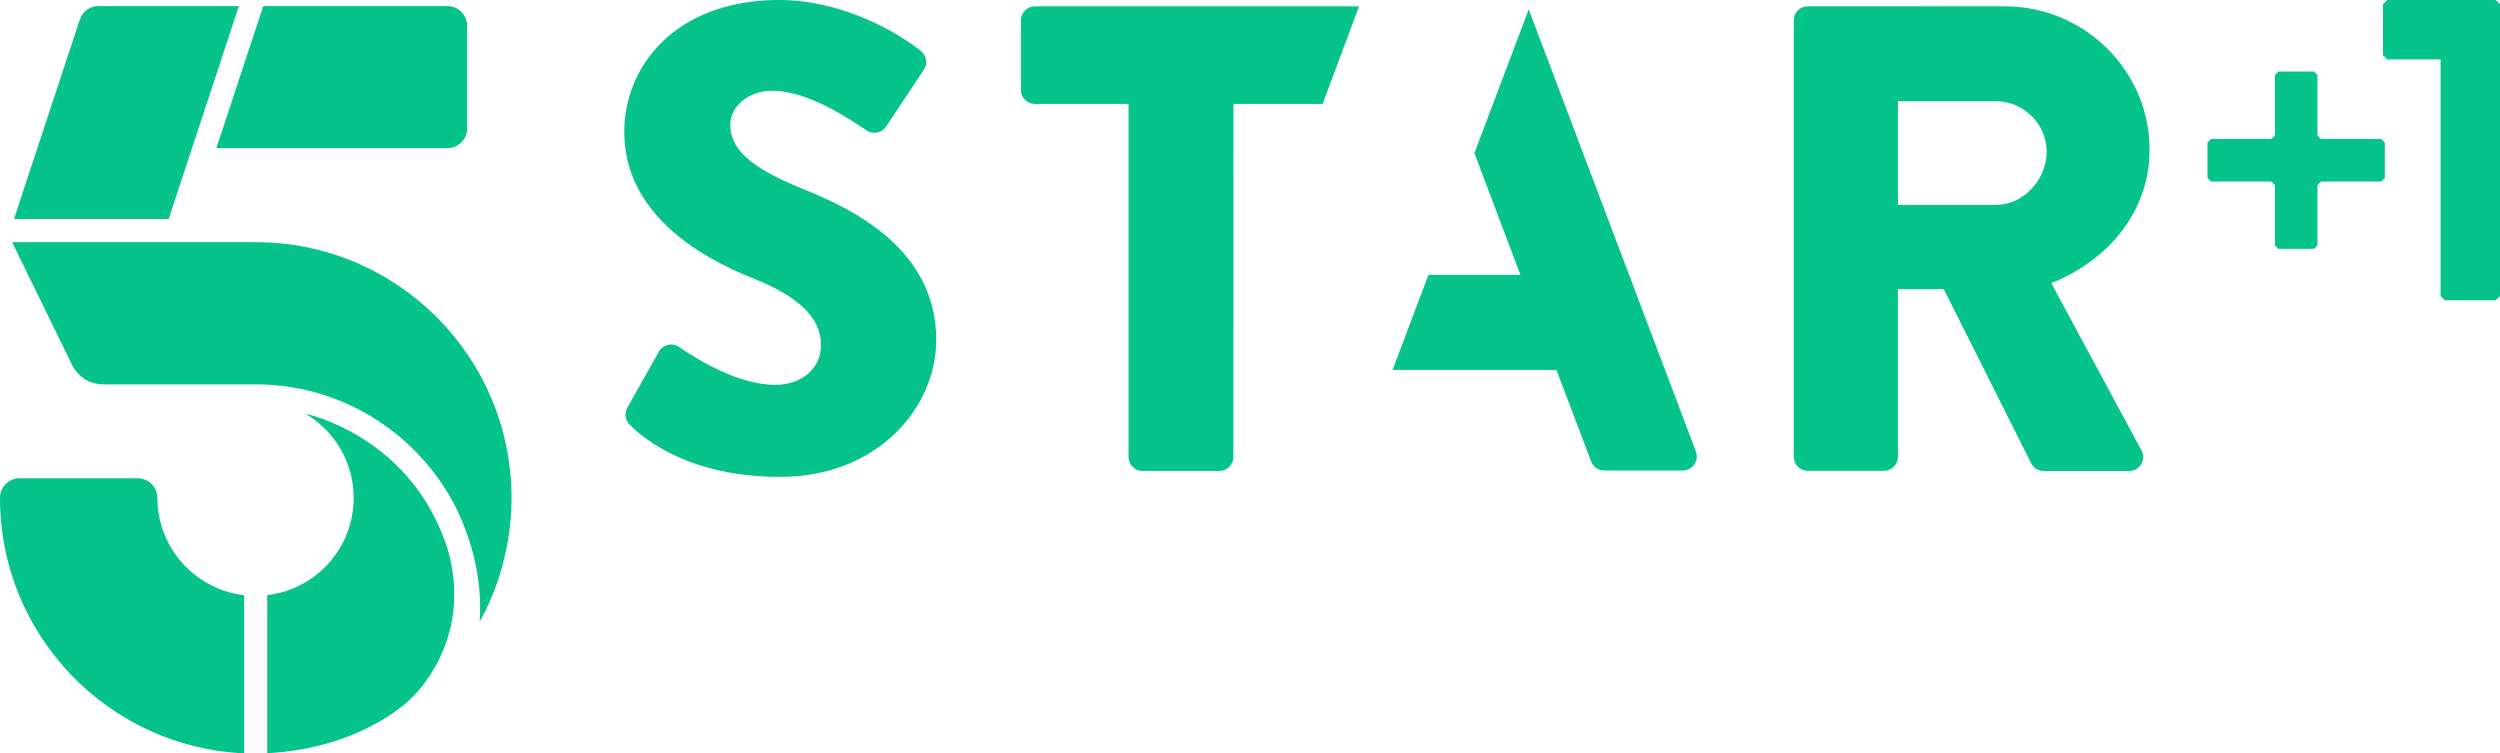 <?xml version="1.0" encoding="UTF-8" standalone="no"?>
<svg
   xmlns:dc="http://purl.org/dc/elements/1.1/"
   xmlns:cc="http://creativecommons.org/ns#"
   xmlns:rdf="http://www.w3.org/1999/02/22-rdf-syntax-ns#"
   xmlns:svg="http://www.w3.org/2000/svg"
   xmlns="http://www.w3.org/2000/svg"
   xmlns:sodipodi="http://sodipodi.sourceforge.net/DTD/sodipodi-0.dtd"
   xmlns:inkscape="http://www.inkscape.org/namespaces/inkscape"
   height="180.8"
   width="600"
   version="1.1"
   viewBox="0 0 158.75 47.836"
   id="svg2"
   inkscape:version="0.91 r13725"
   sodipodi:docname="5star +1.svg">
  <defs
     id="defs32" />
  <sodipodi:namedview
     pagecolor="#ffffff"
     bordercolor="#666666"
     borderopacity="1"
     objecttolerance="10"
     gridtolerance="10"
     guidetolerance="10"
     inkscape:pageopacity="0"
     inkscape:pageshadow="2"
     inkscape:window-width="1920"
     inkscape:window-height="1017"
     id="namedview30"
     showgrid="false"
     inkscape:zoom="0.48"
     inkscape:cx="300"
     inkscape:cy="90.400002"
     inkscape:window-x="-8"
     inkscape:window-y="-8"
     inkscape:window-maximized="1"
     inkscape:current-layer="svg2" />
  <g
     fill="#436df7"
     id="g4"
     style="fill:#06c38b;fill-opacity:1">
    <g
       stroke-width=".86"
       id="g6"
       style="fill:#06c38b;fill-opacity:1">
      <path
         d="m28.411 0.384h-11.694l-2.977 9.022h14.672c0.689 0 1.25-0.558 1.25-1.25v-6.523c0-0.689-0.561-1.25-1.25-1.25"
         id="path8"
         style="fill:#06c38b;fill-opacity:1" />
      <path
         d="m9.993 31.618c0-0.689-0.558-1.25-1.25-1.25h-7.497c-0.689 0-1.247 0.561-1.247 1.25 0 8.721 6.875 15.831 15.501 16.218v-10.041c-3.091-0.367-5.507-2.991-5.507-6.177"
         id="path10"
         style="fill:#06c38b;fill-opacity:1" />
      <path
         d="m15.169 0.383h-8.915c-0.541 0-1.018 0.346-1.186 0.86l-4.18 12.662h9.822z"
         id="path12"
         style="fill:#06c38b;fill-opacity:1" />
      <path
         d="m6.562 24.407h9.672c5.155 0 9.681 2.752 12.182 6.865 0 0 2.369 3.586 2.04 8.196 0 0 2.026-3.213 2.026-7.85 0-8.969-7.272-16.241-16.241-16.241h-15.472l3.801 7.783s0.531 1.247 1.993 1.247"
         id="path14"
         style="fill:#06c38b;fill-opacity:1" />
      <path
         d="m28.437 34.899c1.663 5.82-2.272 9.392-2.272 9.392s-2.994 3.203-9.198 3.538v-10.037c3.092-0.363 5.491-2.987 5.491-6.176 0-2.275-1.227-4.261-3.055-5.343 0 0 6.738 1.381 9.033 8.626"
         id="path16"
         style="fill:#06c38b;fill-opacity:1" />
      <path
         d="m107.69 28.673-10.617-28.079l-3.448 9.13 2.92 7.729h-5.84l-2.278 6.039h10.407l2.204 5.81c0.131 0.346 0.46 0.575 0.83 0.575h4.99c0.622 0 1.048-0.622 0.83-1.203"
         id="path18"
         style="fill:#06c38b;fill-opacity:1" />
      <path
         d="m64.826 1.29v4.419c0 0.491 0.4 0.891 0.891 0.891h5.945v22.414c0 0.491 0.397 0.891 0.891 0.891h4.876c0.491 0 0.891-0.4 0.891-0.891l0.004-22.414h5.662l2.315-6.2h-20.582c-0.491 0-0.891 0.4-0.891 0.891"
         id="path20"
         style="fill:#06c38b;fill-opacity:1" />
      <path
         d="m126.76 13.007h-6.24v-6.577h6.24c1.727 0 3.202 1.435 3.202 3.203 0 1.771-1.475 3.374-3.202 3.374m3.498 4.973c3.67-1.475 6.24-4.594 6.24-8.472 0-5.017-4.133-9.107-9.191-9.107l-12.514-0.003c-0.494 0-0.89 0.4-0.89 0.891v27.716c0 0.491 0.397 0.891 0.89 0.891h4.839c0.491 0 0.887-0.4 0.887-0.891v-10.646h2.91l5.551 11.059c0.151 0.302 0.46 0.491 0.796 0.491h5.424c0.672 0 1.102-0.719 0.783-1.311z"
         id="path22"
         style="fill:#06c38b;fill-opacity:1" />
      <path
         d="m50.956 11.987c-3.323-1.348-4.584-2.524-4.584-4.08 0-1.136 1.136-2.141 2.648-2.144 2.356-0.01 5.104 1.922 6.029 2.53 0.41 0.262 0.951 0.148 1.22-0.255l2.396-3.612c0.269-0.403 0.168-0.948-0.229-1.223-1.539-1.2-5.007-3.233-9.08-3.203-6.476 0.05-9.715 4.207-9.715 8.371 0 5.047 4.543 7.863 8.159 9.295 2.86 1.136 4.335 2.48 4.335 4.248 0 1.472-1.22 2.524-2.903 2.524-2.843 0-5.971-2.339-6.139-2.423-0.43-0.279-1.008-0.134-1.257 0.313l-2.003 3.569c-0.195 0.346-0.138 0.776 0.141 1.059 0.991 1.008 3.932 3.327 9.55 3.327 6.183 0 9.927-4.372 9.927-8.703 0-5.719-5.215-8.287-8.495-9.591"
         id="path24"
         style="fill:#06c38b;fill-opacity:1" />
    </g>
    <path
       d="m158.48 0h-6.891l-0.27 0.27v3.233l0.27 0.27h3.388v15.025l0.267 0.27h3.236l0.27-0.27v-18.529z"
       stroke-width=".832"
       id="path26"
       style="fill:#06c38b;fill-opacity:1" />
    <path
       d="m151.21 11.525h-3.827l-0.226 0.226v3.827l-0.226 0.226h-2.253l-0.223-0.226v-3.827l-0.226-0.226h-3.83l-0.223-0.226v-2.25l0.223-0.226h3.83l0.226-0.226v-3.827l0.223-0.226h2.253l0.226 0.226v3.827l0.226 0.226h3.827l0.226 0.226v2.25z"
       stroke-width=".832"
       id="path28"
       style="fill:#06c38b;fill-opacity:1" />
  </g>
</svg>
